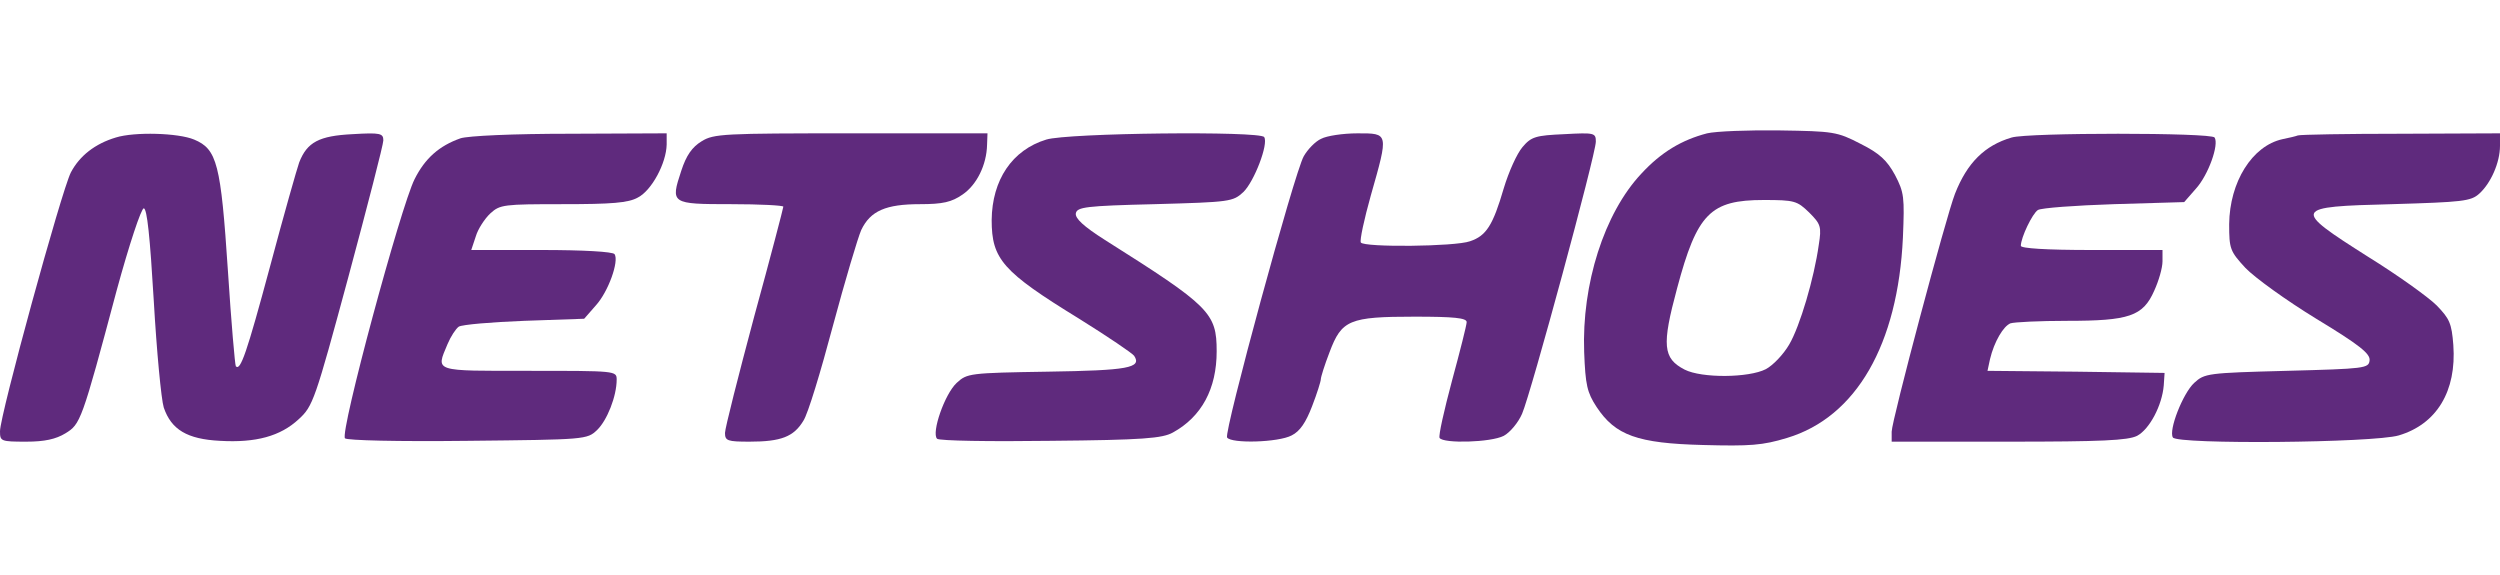 <svg xmlns="http://www.w3.org/2000/svg" version="1.0" width="600" height="138" preserveAspectRatio="xMidYMid meet"><rect id="backgroundrect" width="100%" height="100%" x="0" y="0" fill="none" stroke="none"/>

<g class="currentLayer" style=""><title>Layer 1</title><g transform="translate(0,138) scale(0.1,-0.1) " fill="#5f2a7d" stroke="none" id="svg_1" class="selected" fill-opacity="1">
<path d="M4097 1060 c-61 -16 -110 -45 -158 -97 -89 -95 -143 -265 -137 -428 3 -79 7 -97 30 -132 45 -68 98 -87 255 -91 113 -3 143 -1 202 17 166 50 266 224 278 481 4 97 3 108 -19 150 -19 35 -37 52 -83 75 -56 29 -65 30 -194 32 -75 1 -153 -2 -174 -7z m245 -190 c28 -28 30 -34 23 -78 -11 -79 -45 -195 -71 -239 -14 -24 -39 -50 -56 -59 -41 -21 -154 -22 -195 -1 -52 27 -55 58 -18 195 48 180 80 212 208 212 74 0 80 -2 109 -30z" id="svg_2" fill="#5f2a7d"/>
<path d="M278 1050 c-50 -15 -87 -44 -108 -84 -23 -46 -170 -582 -170 -621 0 -24 2 -25 63 -25 44 0 71 6 94 20 36 22 39 28 123 343 30 110 59 197 65 197 8 0 15 -69 24 -221 7 -122 18 -238 24 -257 18 -53 56 -76 135 -80 86 -5 145 11 189 52 34 31 39 45 119 341 46 171 84 318 84 328 0 17 -7 19 -74 15 -80 -4 -109 -19 -128 -68 -5 -14 -37 -126 -70 -250 -56 -208 -71 -251 -82 -239 -2 2 -11 105 -19 229 -17 257 -26 292 -81 315 -38 16 -143 19 -188 5z" id="svg_3" fill="#5f2a7d"/>
<path d="M1105 1048 c-51 -18 -85 -48 -110 -98 -33 -65 -180 -609 -167 -622 5 -5 126 -8 295 -6 282 3 286 3 310 26 24 23 47 81 47 121 0 21 -2 21 -210 21 -232 0 -224 -3 -196 64 8 19 20 37 27 42 8 5 79 11 157 14 l144 5 28 32 c30 33 56 106 45 123 -4 6 -76 10 -175 10 l-169 0 11 33 c5 17 21 42 35 55 23 21 32 22 174 22 117 0 157 3 180 16 33 17 68 82 69 127 l0 27 -232 -1 c-137 0 -245 -5 -263 -11z" id="svg_4" fill="#5f2a7d"/>
<path d="M1684 1041 c-23 -14 -37 -34 -49 -71 -26 -79 -25 -80 120 -80 69 0 125 -3 125 -6 0 -3 -31 -122 -70 -264 -38 -142 -70 -268 -70 -279 0 -19 6 -21 59 -21 76 0 106 12 129 50 11 16 42 119 71 228 29 108 60 212 68 230 22 46 59 62 141 62 55 0 76 5 102 23 34 23 58 71 59 120 l1 27 -327 0 c-306 0 -330 -1 -359 -19z" id="svg_5" fill="#5f2a7d"/>
<path d="M2511 1045 c-82 -25 -130 -97 -131 -193 0 -94 26 -124 210 -237 69 -43 128 -83 132 -89 19 -29 -15 -35 -207 -38 -189 -3 -194 -4 -219 -27 -29 -27 -61 -120 -47 -134 5 -5 127 -7 272 -5 223 2 269 6 294 20 69 38 105 105 105 195 0 92 -16 108 -268 267 -52 33 -72 52 -70 64 3 15 23 18 190 22 181 5 187 6 212 29 26 25 61 116 50 132 -9 15 -472 10 -523 -6z" id="svg_6" fill="#5f2a7d"/>
<path d="M3171 1047 c-14 -6 -33 -26 -42 -42 -22 -38 -192 -662 -184 -675 10 -15 123 -12 155 5 20 10 34 31 49 70 12 31 21 60 21 65 0 5 9 34 21 65 29 77 47 85 204 85 94 0 125 -3 125 -13 0 -7 -16 -70 -35 -140 -19 -71 -33 -133 -30 -138 9 -14 123 -11 154 5 15 8 35 32 44 53 21 48 177 623 177 653 0 21 -3 22 -76 18 -68 -3 -79 -6 -100 -31 -13 -15 -33 -59 -45 -99 -26 -89 -42 -114 -81 -127 -36 -13 -254 -15 -262 -3 -3 5 8 56 24 113 43 151 43 149 -32 149 -35 0 -74 -6 -87 -13z" id="svg_7" fill="#5f2a7d"/>
<path d="M4828 1050 c-65 -19 -107 -61 -136 -135 -21 -53 -152 -545 -152 -571 l0 -24 280 0 c224 0 287 3 309 14 30 16 60 73 64 121 l2 30 -213 3 -212 2 6 28 c10 42 32 79 49 86 9 3 70 6 136 6 149 0 182 11 209 72 11 24 20 55 20 71 l0 27 -170 0 c-110 0 -170 4 -170 10 0 20 28 78 41 86 8 5 90 11 182 14 l169 5 28 32 c30 33 56 106 45 123 -7 12 -448 12 -487 0z" id="svg_8" fill="#5f2a7d"/>
<path d="M5515 1055 c-5 -2 -22 -6 -37 -9 -73 -16 -127 -103 -128 -204 0 -59 2 -65 39 -105 22 -23 98 -78 170 -122 104 -63 130 -84 128 -100 -2 -19 -11 -20 -199 -25 -190 -5 -197 -6 -222 -29 -27 -25 -62 -114 -51 -131 11 -17 481 -13 542 5 91 27 139 106 131 217 -4 52 -9 63 -40 95 -20 20 -94 73 -165 117 -183 116 -181 120 58 126 169 5 189 7 209 25 28 25 50 75 50 115 l0 30 -237 -1 c-131 0 -242 -2 -248 -4z" id="svg_9" fill="#5f2a7d"/>
</g></g></svg>